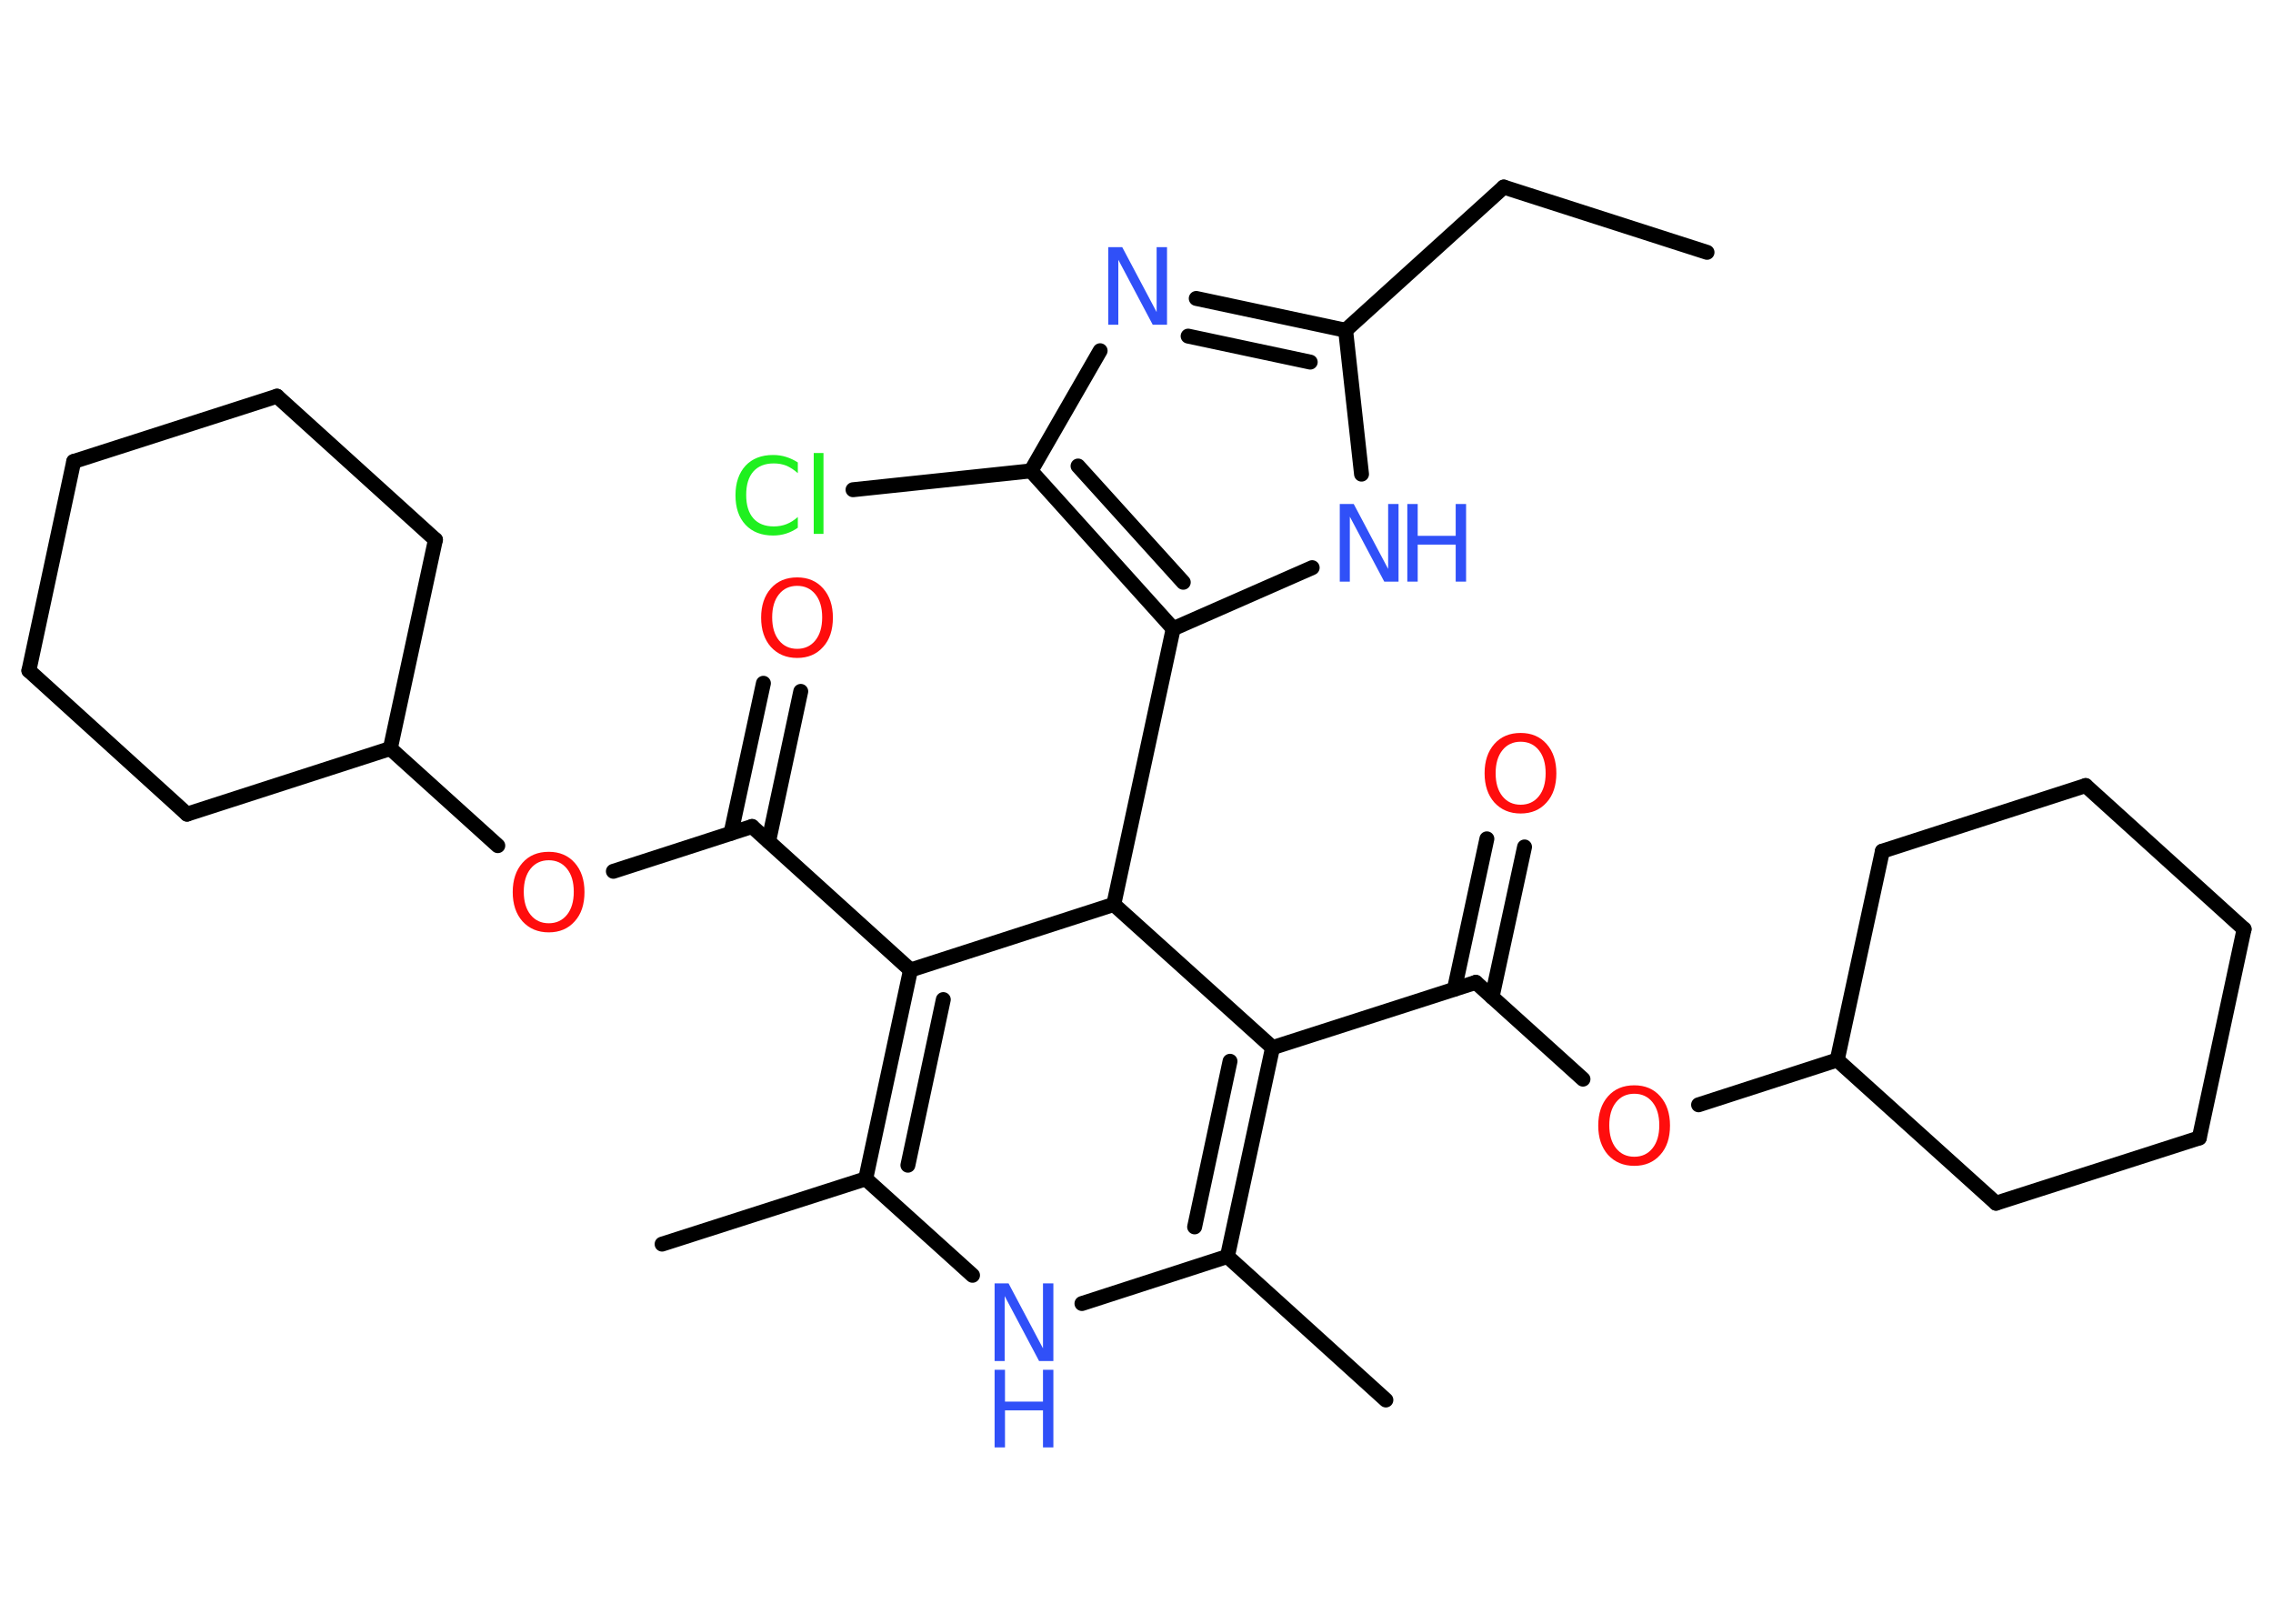 <?xml version='1.0' encoding='UTF-8'?>
<!DOCTYPE svg PUBLIC "-//W3C//DTD SVG 1.1//EN" "http://www.w3.org/Graphics/SVG/1.1/DTD/svg11.dtd">
<svg version='1.2' xmlns='http://www.w3.org/2000/svg' xmlns:xlink='http://www.w3.org/1999/xlink' width='70.0mm' height='50.0mm' viewBox='0 0 70.0 50.0'>
  <desc>Generated by the Chemistry Development Kit (http://github.com/cdk)</desc>
  <g stroke-linecap='round' stroke-linejoin='round' stroke='#000000' stroke-width='.46' fill='#3050F8'>
    <rect x='.0' y='.0' width='70.0' height='50.0' fill='#FFFFFF' stroke='none'/>
    <g id='mol1' class='mol'>
      <line id='mol1bnd1' class='bond' x1='52.57' y1='7.77' x2='46.31' y2='5.76'/>
      <line id='mol1bnd2' class='bond' x1='46.31' y1='5.76' x2='41.44' y2='10.17'/>
      <g id='mol1bnd3' class='bond'>
        <line x1='41.44' y1='10.17' x2='36.84' y2='9.19'/>
        <line x1='40.35' y1='11.15' x2='36.59' y2='10.35'/>
      </g>
      <line id='mol1bnd4' class='bond' x1='33.88' y1='10.8' x2='31.75' y2='14.5'/>
      <line id='mol1bnd5' class='bond' x1='31.75' y1='14.5' x2='26.27' y2='15.08'/>
      <g id='mol1bnd6' class='bond'>
        <line x1='31.75' y1='14.5' x2='36.13' y2='19.36'/>
        <line x1='33.2' y1='14.35' x2='36.44' y2='17.93'/>
      </g>
      <line id='mol1bnd7' class='bond' x1='36.13' y1='19.36' x2='34.3' y2='27.85'/>
      <line id='mol1bnd8' class='bond' x1='34.3' y1='27.85' x2='28.04' y2='29.87'/>
      <line id='mol1bnd9' class='bond' x1='28.04' y1='29.87' x2='23.16' y2='25.45'/>
      <g id='mol1bnd10' class='bond'>
        <line x1='22.51' y1='25.66' x2='23.51' y2='21.04'/>
        <line x1='23.67' y1='25.91' x2='24.66' y2='21.29'/>
      </g>
      <line id='mol1bnd11' class='bond' x1='23.16' y1='25.45' x2='18.89' y2='26.83'/>
      <line id='mol1bnd12' class='bond' x1='15.33' y1='26.04' x2='12.02' y2='23.05'/>
      <line id='mol1bnd13' class='bond' x1='12.02' y1='23.05' x2='13.41' y2='16.62'/>
      <line id='mol1bnd14' class='bond' x1='13.41' y1='16.62' x2='8.53' y2='12.2'/>
      <line id='mol1bnd15' class='bond' x1='8.53' y1='12.2' x2='2.27' y2='14.21'/>
      <line id='mol1bnd16' class='bond' x1='2.27' y1='14.21' x2='.89' y2='20.65'/>
      <line id='mol1bnd17' class='bond' x1='.89' y1='20.65' x2='5.76' y2='25.07'/>
      <line id='mol1bnd18' class='bond' x1='12.02' y1='23.05' x2='5.76' y2='25.07'/>
      <g id='mol1bnd19' class='bond'>
        <line x1='28.04' y1='29.87' x2='26.66' y2='36.3'/>
        <line x1='29.05' y1='30.78' x2='27.96' y2='35.88'/>
      </g>
      <line id='mol1bnd20' class='bond' x1='26.66' y1='36.3' x2='20.39' y2='38.31'/>
      <line id='mol1bnd21' class='bond' x1='26.66' y1='36.3' x2='29.95' y2='39.27'/>
      <line id='mol1bnd22' class='bond' x1='33.32' y1='40.14' x2='37.8' y2='38.69'/>
      <line id='mol1bnd23' class='bond' x1='37.8' y1='38.69' x2='42.68' y2='43.11'/>
      <g id='mol1bnd24' class='bond'>
        <line x1='37.8' y1='38.69' x2='39.19' y2='32.26'/>
        <line x1='36.79' y1='37.78' x2='37.88' y2='32.68'/>
      </g>
      <line id='mol1bnd25' class='bond' x1='34.3' y1='27.85' x2='39.19' y2='32.26'/>
      <line id='mol1bnd26' class='bond' x1='39.19' y1='32.26' x2='45.45' y2='30.25'/>
      <g id='mol1bnd27' class='bond'>
        <line x1='44.79' y1='30.46' x2='45.79' y2='25.83'/>
        <line x1='45.95' y1='30.7' x2='46.95' y2='26.08'/>
      </g>
      <line id='mol1bnd28' class='bond' x1='45.45' y1='30.25' x2='48.75' y2='33.23'/>
      <line id='mol1bnd29' class='bond' x1='52.31' y1='34.02' x2='56.58' y2='32.64'/>
      <line id='mol1bnd30' class='bond' x1='56.58' y1='32.64' x2='61.47' y2='37.05'/>
      <line id='mol1bnd31' class='bond' x1='61.47' y1='37.05' x2='67.73' y2='35.04'/>
      <line id='mol1bnd32' class='bond' x1='67.73' y1='35.04' x2='69.11' y2='28.61'/>
      <line id='mol1bnd33' class='bond' x1='69.11' y1='28.61' x2='64.23' y2='24.19'/>
      <line id='mol1bnd34' class='bond' x1='64.23' y1='24.19' x2='57.97' y2='26.21'/>
      <line id='mol1bnd35' class='bond' x1='56.58' y1='32.64' x2='57.97' y2='26.21'/>
      <line id='mol1bnd36' class='bond' x1='36.13' y1='19.36' x2='40.41' y2='17.48'/>
      <line id='mol1bnd37' class='bond' x1='41.44' y1='10.17' x2='41.93' y2='14.6'/>
      <path id='mol1atm4' class='atom' d='M34.13 7.61h.43l1.06 2.0v-2.0h.32v2.39h-.44l-1.06 -2.0v2.0h-.31v-2.39z' stroke='none'/>
      <path id='mol1atm6' class='atom' d='M24.57 14.23v.34q-.17 -.15 -.35 -.23q-.18 -.07 -.39 -.07q-.41 .0 -.63 .25q-.22 .25 -.22 .72q.0 .47 .22 .72q.22 .25 .63 .25q.21 .0 .39 -.07q.18 -.07 .35 -.22v.33q-.17 .12 -.36 .18q-.19 .06 -.4 .06q-.54 .0 -.85 -.33q-.31 -.33 -.31 -.91q.0 -.57 .31 -.91q.31 -.33 .85 -.33q.21 .0 .4 .06q.19 .06 .36 .17zM25.06 13.95h.3v2.49h-.3v-2.49z' stroke='none' fill='#1FF01F'/>
      <path id='mol1atm11' class='atom' d='M24.55 18.04q-.35 .0 -.56 .26q-.21 .26 -.21 .71q.0 .45 .21 .71q.21 .26 .56 .26q.35 .0 .56 -.26q.21 -.26 .21 -.71q.0 -.45 -.21 -.71q-.21 -.26 -.56 -.26zM24.55 17.78q.5 .0 .8 .34q.3 .34 .3 .9q.0 .57 -.3 .9q-.3 .34 -.8 .34q-.5 .0 -.81 -.34q-.3 -.34 -.3 -.9q.0 -.56 .3 -.9q.3 -.34 .81 -.34z' stroke='none' fill='#FF0D0D'/>
      <path id='mol1atm12' class='atom' d='M16.9 26.49q-.35 .0 -.56 .26q-.21 .26 -.21 .71q.0 .45 .21 .71q.21 .26 .56 .26q.35 .0 .56 -.26q.21 -.26 .21 -.71q.0 -.45 -.21 -.71q-.21 -.26 -.56 -.26zM16.9 26.23q.5 .0 .8 .34q.3 .34 .3 .9q.0 .57 -.3 .9q-.3 .34 -.8 .34q-.5 .0 -.81 -.34q-.3 -.34 -.3 -.9q.0 -.56 .3 -.9q.3 -.34 .81 -.34z' stroke='none' fill='#FF0D0D'/>
      <g id='mol1atm21' class='atom'>
        <path d='M30.63 39.52h.43l1.06 2.0v-2.0h.32v2.39h-.44l-1.06 -2.0v2.0h-.31v-2.39z' stroke='none'/>
        <path d='M30.63 42.18h.32v.98h1.17v-.98h.32v2.39h-.32v-1.14h-1.17v1.14h-.32v-2.39z' stroke='none'/>
      </g>
      <path id='mol1atm26' class='atom' d='M46.83 22.84q-.35 .0 -.56 .26q-.21 .26 -.21 .71q.0 .45 .21 .71q.21 .26 .56 .26q.35 .0 .56 -.26q.21 -.26 .21 -.71q.0 -.45 -.21 -.71q-.21 -.26 -.56 -.26zM46.83 22.57q.5 .0 .8 .34q.3 .34 .3 .9q.0 .57 -.3 .9q-.3 .34 -.8 .34q-.5 .0 -.81 -.34q-.3 -.34 -.3 -.9q.0 -.56 .3 -.9q.3 -.34 .81 -.34z' stroke='none' fill='#FF0D0D'/>
      <path id='mol1atm27' class='atom' d='M50.33 33.68q-.35 .0 -.56 .26q-.21 .26 -.21 .71q.0 .45 .21 .71q.21 .26 .56 .26q.35 .0 .56 -.26q.21 -.26 .21 -.71q.0 -.45 -.21 -.71q-.21 -.26 -.56 -.26zM50.33 33.42q.5 .0 .8 .34q.3 .34 .3 .9q.0 .57 -.3 .9q-.3 .34 -.8 .34q-.5 .0 -.81 -.34q-.3 -.34 -.3 -.9q.0 -.56 .3 -.9q.3 -.34 .81 -.34z' stroke='none' fill='#FF0D0D'/>
      <g id='mol1atm34' class='atom'>
        <path d='M41.26 15.52h.43l1.06 2.0v-2.0h.32v2.39h-.44l-1.06 -2.0v2.0h-.31v-2.39z' stroke='none'/>
        <path d='M43.34 15.52h.32v.98h1.17v-.98h.32v2.39h-.32v-1.14h-1.17v1.14h-.32v-2.39z' stroke='none'/>
      </g>
    </g>
  </g>
</svg>

